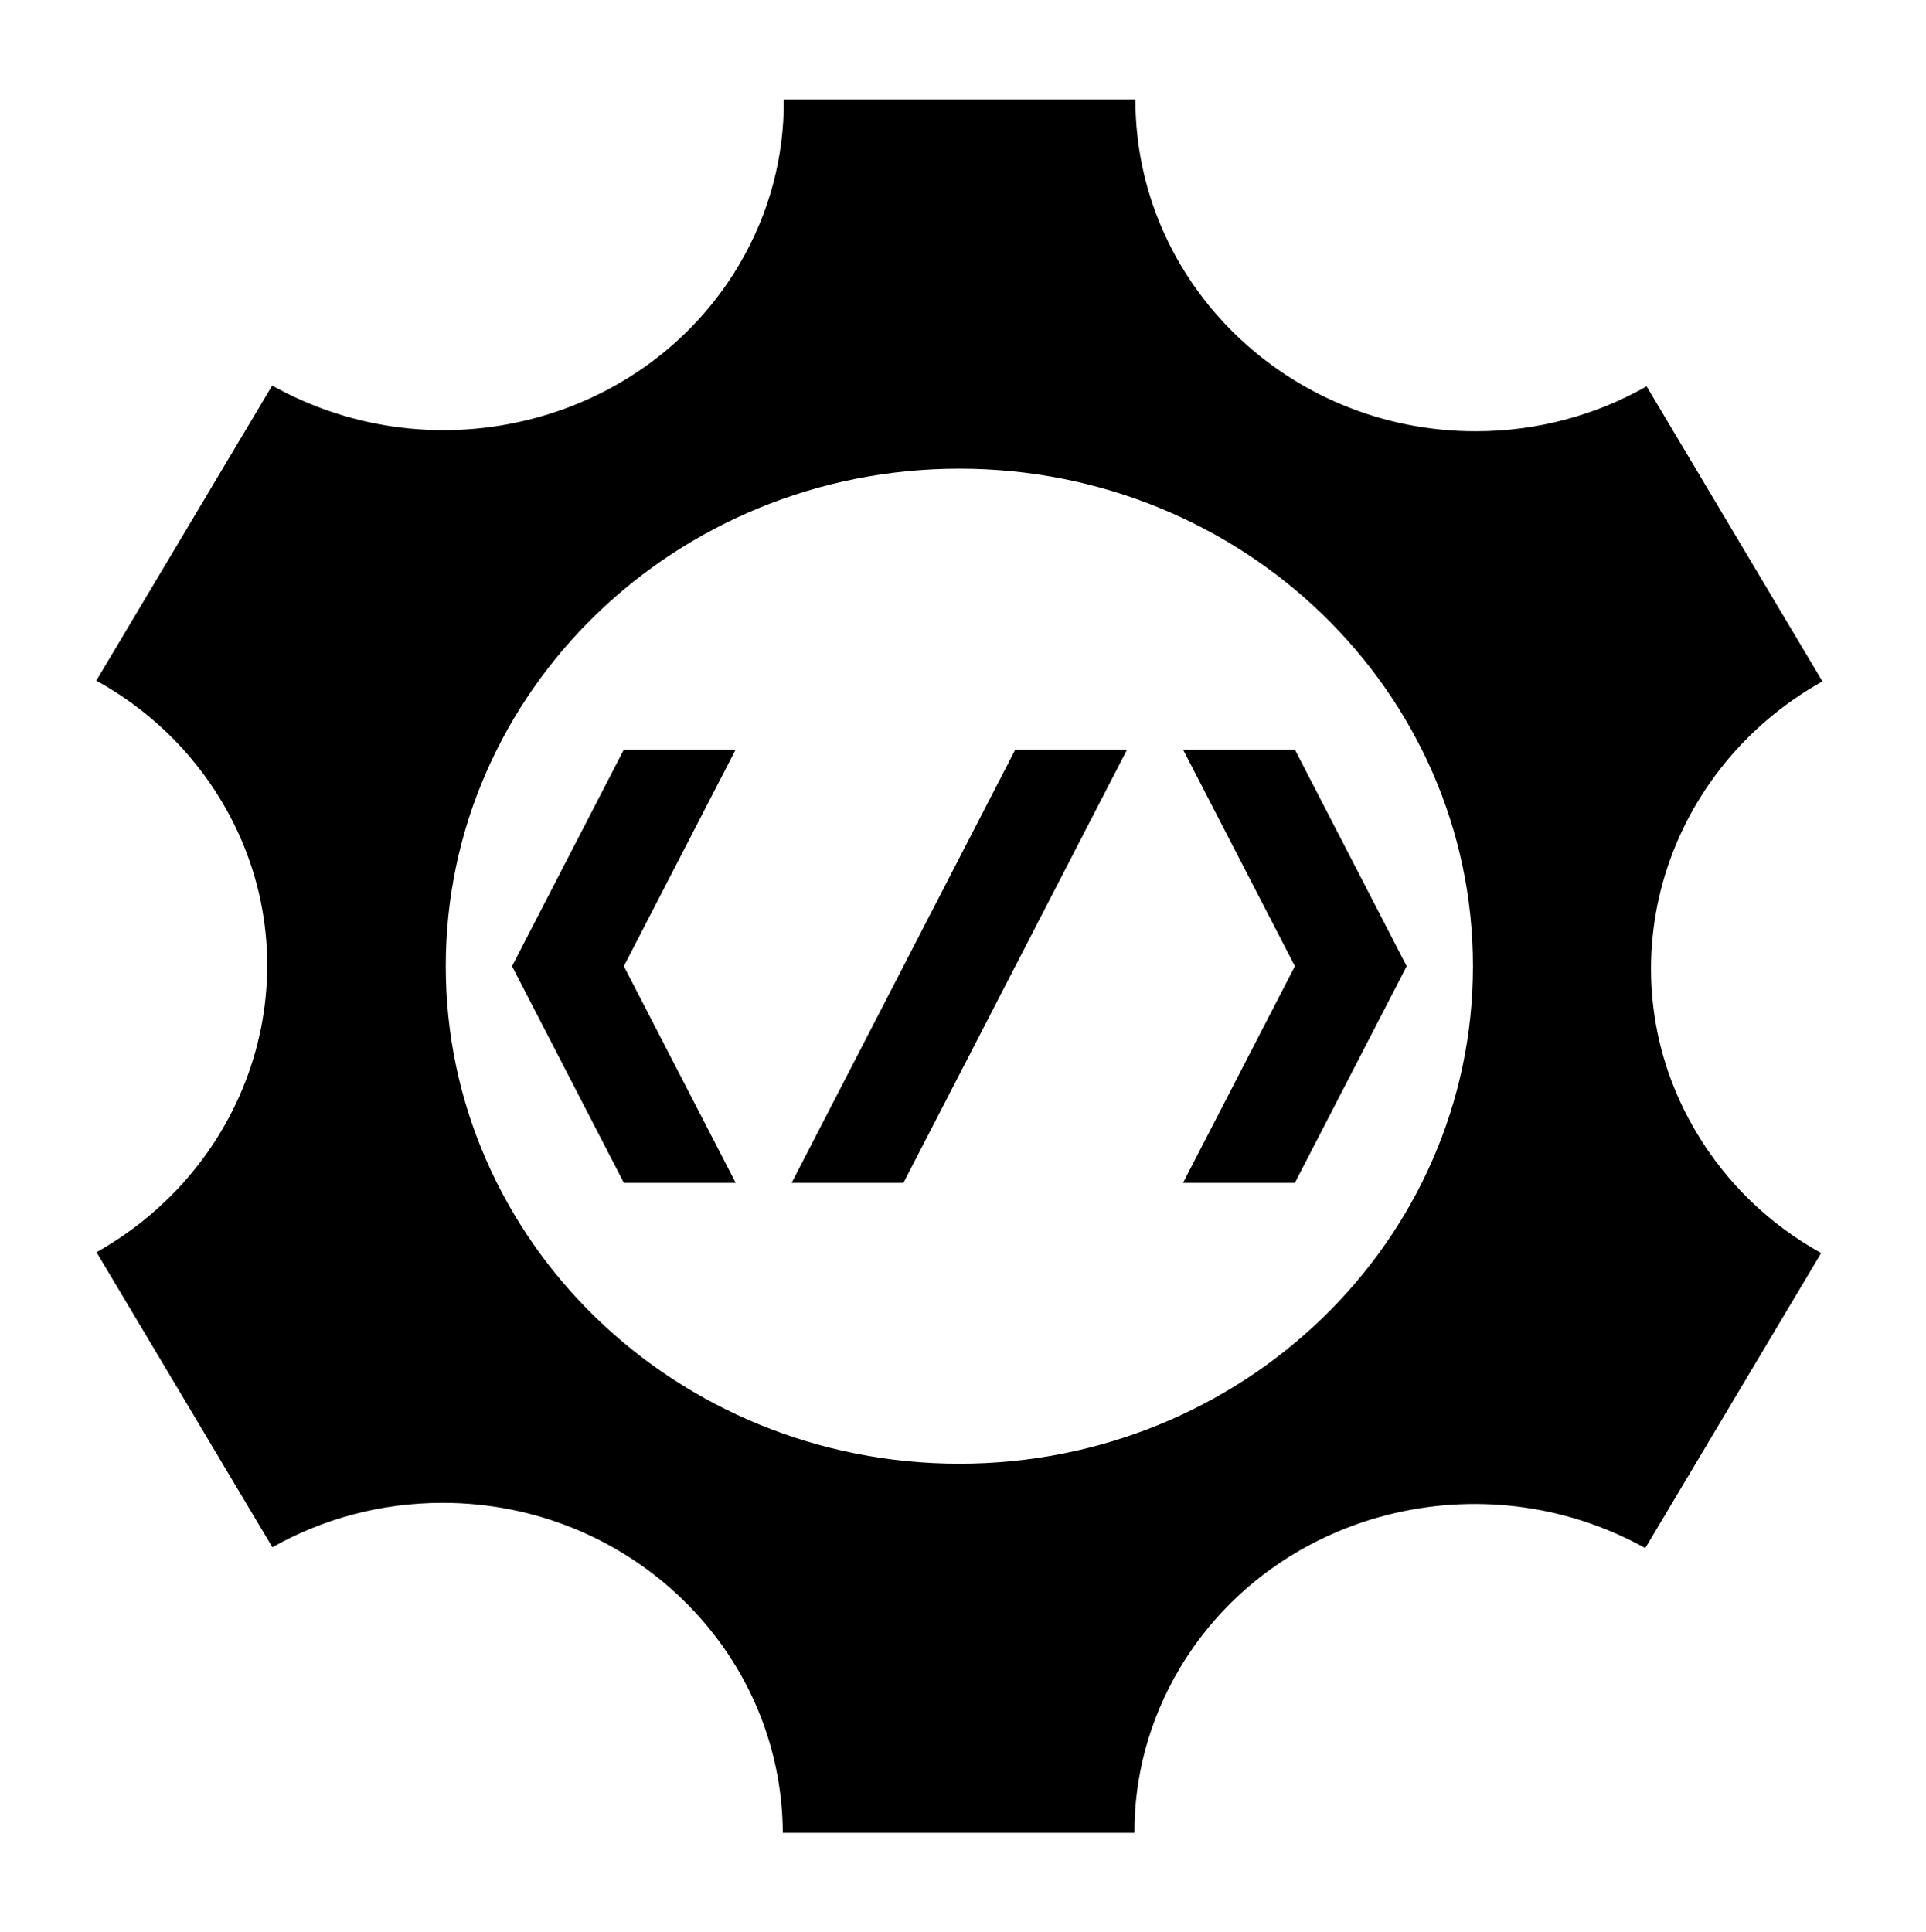<?xml version="1.0" ?>
<svg xmlns="http://www.w3.org/2000/svg" xmlns:ev="http://www.w3.org/2001/xml-events" xmlns:sketch="http://www.bohemiancoding.com/sketch/ns" xmlns:xlink="http://www.w3.org/1999/xlink" baseProfile="full" height="600px" version="1.1" viewBox="0 0 100 100" width="598px" x="0px" y="0px">
	<defs/>
	<path d="M 88.079,58.637 C 83.204,50.458 86.136,39.976 94.623,35.215 L 85.495,19.895 C 82.888,21.377 79.854,22.227 76.617,22.227 C 66.859,22.227 58.951,14.515 58.951,5.0 L 40.695,5.003 C 40.718,7.939 39.964,10.918 38.341,13.637 C 33.466,21.816 22.631,24.598 14.131,19.856 L 5.0,35.175 C 7.625,36.624 9.901,38.742 11.518,41.458 C 16.384,49.623 13.469,60.083 5.012,64.856 L 14.142,80.175 C 16.741,78.707 19.76,77.869 22.98,77.869 C 32.705,77.869 40.594,85.533 40.643,95.003 L 58.901,95.003 C 58.893,92.095 59.653,89.153 61.256,86.458 C 66.122,78.294 76.93,75.507 85.425,80.218 L 94.556,64.898 C 91.949,63.452 89.687,61.34 88.079,58.637 L 88.079,58.637 M 49.811,75.836 C 35.083,75.836 23.145,64.271 23.145,50.003 C 23.145,35.735 35.083,24.17 49.811,24.17 C 64.539,24.17 76.477,35.735 76.477,50.003 C 76.477,64.271 64.539,75.836 49.811,75.836 M 52.715,38.753 L 58.521,38.753 L 46.908,61.253 L 41.102,61.253 L 52.715,38.753 M 61.424,61.253 L 67.231,61.253 L 73.037,50.003 L 67.231,38.753 L 61.424,38.753 L 67.231,50.003 L 61.424,61.253 M 38.198,61.253 L 32.392,61.253 L 26.585,50.003 L 32.392,38.753 L 38.198,38.753 L 32.392,50.003 L 38.198,61.253" sketch:type="MSShapeGroup"/>
</svg>
